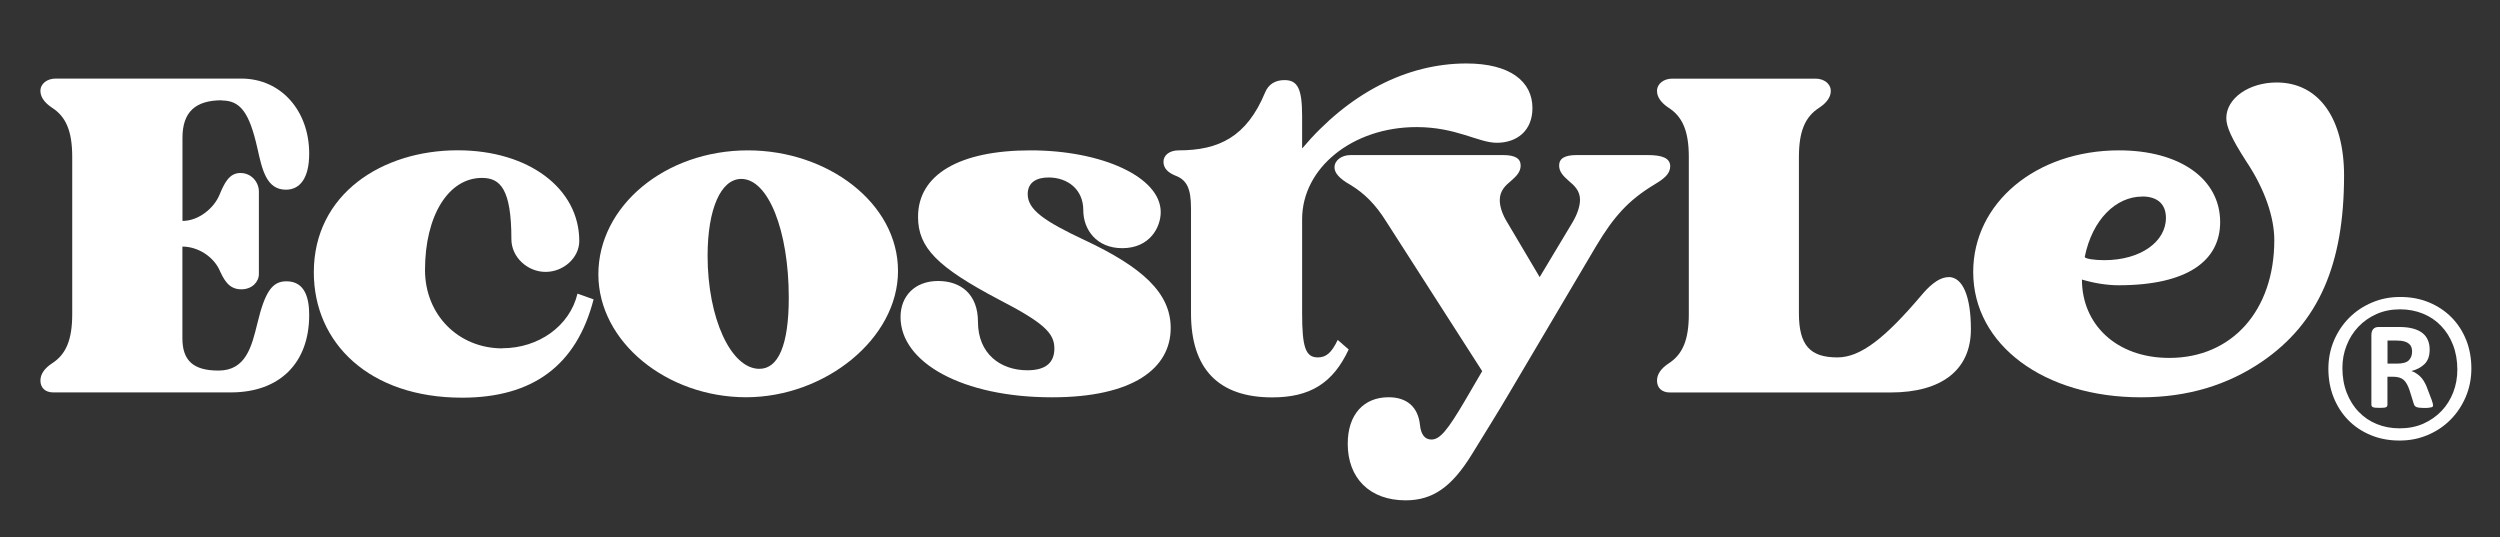 <?xml version="1.0" encoding="UTF-8"?>
<svg id="Capa_1" data-name="Capa 1" xmlns="http://www.w3.org/2000/svg" viewBox="0 0 345.82 74.32">
  <rect x="0" y="0" width="345.82" height="74.32" fill="#333333" stroke="none"/>
  <defs>
    <style>
      .cls-1 {
        fill: #fff;
        stroke-width: 0px;
      }
    </style>
  </defs>
  <path class="cls-1" d="m30.68,13.9c2.56,0,3.81,1.64,4.93,6.63.66,2.96,1.25,5.71,3.94,5.71,1.97,0,3.22-1.64,3.22-4.99,0-5.91-3.88-10.38-9.39-10.38H7.69c-1.12,0-2.1.66-2.1,1.71,0,.85.59,1.64,1.58,2.3,1.97,1.25,2.82,3.28,2.82,6.83v21.74c0,3.55-.85,5.58-2.82,6.83-.99.66-1.58,1.45-1.58,2.36,0,.99.66,1.64,1.77,1.64h24.57c6.77,0,10.84-4.07,10.84-10.71,0-2.23-.53-4.66-3.15-4.66-1.97,0-2.96,1.45-4.01,5.78-.79,3.22-1.58,6.57-5.39,6.57-3.48,0-4.99-1.38-4.99-4.47v-12.68c2.17,0,4.2,1.38,5.06,3.09.66,1.45,1.31,2.82,3.09,2.82,1.51,0,2.43-1.05,2.43-2.1v-11.43c0-1.25-.99-2.56-2.56-2.56s-2.23,1.45-2.89,3.02c-.72,1.77-2.82,3.61-5.12,3.61v-11.5c0-3.55,1.77-5.19,5.45-5.19Z"/>
  <path class="cls-1" d="m69.5,48.19c-6.11,0-10.71-4.66-10.71-10.84,0-7.49,3.22-12.74,7.88-12.74,2.56,0,4.07,1.58,4.07,8.47,0,2.5,2.23,4.53,4.73,4.53s4.66-1.97,4.66-4.27c0-7.29-7.03-12.55-16.82-12.55-10.44,0-19.9,6.04-19.9,16.88,0,9.79,7.69,17.34,20.5,17.34,9.72,0,15.83-4.4,18.2-13.6l-2.23-.79c-1.05,4.47-5.39,7.55-10.38,7.55Z"/>
  <path class="cls-1" d="m103.46,20.8c-11.5,0-20.69,7.75-20.69,17.14s9.52,17.01,20.43,17.01,21.02-8.08,21.02-17.47-9.72-16.68-20.76-16.68Zm1.58,30.22c-3.94,0-7.16-7.03-7.16-15.63,0-6.5,1.84-10.64,4.66-10.64,3.74,0,6.57,7.16,6.57,16.42,0,6.57-1.45,9.85-4.07,9.85Z"/>
  <path class="cls-1" d="m150.04,33.22c-5.58-2.63-7.88-4.2-7.88-6.37,0-1.64,1.25-2.3,2.89-2.3,2.56,0,4.8,1.58,4.8,4.53,0,2.69,1.84,5.25,5.39,5.25,3.81,0,5.32-2.89,5.32-4.99,0-4.86-8.15-8.54-18-8.54s-15.57,3.35-15.57,9.2c0,4.27,2.69,6.96,11.17,11.43,6.24,3.22,7.69,4.66,7.69,6.77,0,1.91-1.12,3.02-3.74,3.02-3.74,0-6.83-2.3-6.83-6.7,0-3.81-2.36-5.65-5.52-5.65s-5.19,2.04-5.19,4.99c0,6.31,8.6,11.1,20.95,11.1,11.23,0,16.42-4.01,16.42-9.59,0-4.86-3.94-8.41-11.89-12.15Z"/>
  <path class="cls-1" d="m185.05,47.01c-.85,1.77-1.58,2.43-2.76,2.43-1.71,0-2.17-1.45-2.17-6.11v-13.01c0-7.09,6.96-12.74,15.83-12.74,5.52,0,8.54,2.17,11.1,2.17,2.76,0,4.93-1.64,4.93-4.8,0-3.68-3.09-6.17-9.13-6.17-8.28,0-16.29,4.14-22.73,11.76v-4.47c0-3.74-.59-4.99-2.43-4.99-1.31,0-2.23.59-2.69,1.71-2.56,6.18-6.44,8.01-11.96,8.01-1.25,0-2.1.66-2.1,1.58s.66,1.51,1.64,1.91c1.58.59,2.17,1.77,2.17,4.53v14.52c0,7.69,3.81,11.63,11.23,11.63,5.25,0,8.41-1.97,10.58-6.63l-1.51-1.31Z"/>
  <path class="cls-1" d="m231.04,23.03c0-1.18-1.12-1.58-3.15-1.58h-9.79c-1.64,0-2.43.46-2.43,1.45,0,.92.66,1.51,1.31,2.1.79.66,1.58,1.38,1.58,2.63,0,.92-.39,2.04-1.05,3.15l-4.53,7.55-4.47-7.55c-.66-1.05-1.05-2.17-1.05-3.09,0-1.31.79-2.04,1.58-2.69.66-.59,1.31-1.18,1.31-2.1,0-.99-.79-1.45-2.43-1.45h-21.09c-1.25,0-2.23.72-2.23,1.71,0,.72.59,1.51,2.23,2.43,1.84,1.12,3.42,2.63,4.93,5.06l13.27,20.69-2.3,3.94c-2.5,4.27-3.55,5.52-4.73,5.52-.92,0-1.45-.72-1.58-2.04-.26-2.43-1.77-3.81-4.34-3.81-3.42,0-5.65,2.36-5.65,6.44,0,4.73,3.02,7.82,8.01,7.82,3.74,0,6.37-1.84,9.13-6.31,1.77-2.89,3.55-5.71,5.25-8.61l11.96-20.23c2.43-4.07,4.47-6.37,8.08-8.54,1.31-.79,2.17-1.45,2.17-2.5Z"/>
  <path class="cls-1" d="m269.53,38.34c-1.51,0-2.96,1.58-3.68,2.43-5.06,5.98-8.47,8.67-11.69,8.67-3.81,0-5.32-1.71-5.32-6.11v-21.61c0-3.55.85-5.58,2.83-6.83.99-.66,1.58-1.45,1.58-2.3,0-1.05-.99-1.71-2.1-1.71h-19.84c-1.12,0-2.1.66-2.1,1.71,0,.85.59,1.64,1.58,2.3,1.97,1.25,2.82,3.28,2.82,6.83v21.74c0,3.55-.85,5.58-2.82,6.83-.99.66-1.58,1.45-1.58,2.36,0,.99.66,1.64,1.77,1.64h30.55c7.09,0,11.1-3.15,11.1-8.74,0-4.53-1.12-7.23-3.09-7.23Z"/>
  <path class="cls-1" d="m314.92,11.41c-3.81,0-6.96,2.17-6.96,4.93,0,1.18.72,2.82,2.76,5.98,2.63,3.94,3.88,7.82,3.88,10.9,0,9.72-5.85,16.29-14.52,16.29-7.36,0-12.09-4.66-12.09-10.84,1.77.53,3.55.79,5.06.79,9.66,0,14.06-3.48,14.06-8.74,0-5.98-5.58-9.92-13.99-9.92-11.5,0-20.17,7.29-20.17,16.82,0,10.12,9.85,17.34,23.19,17.34,6.5,0,12.02-1.71,16.75-4.93,7.88-5.39,11.36-13.53,11.36-25.75,0-7.88-3.48-12.87-9.33-12.87Zm-18.59,15.77c2.1,0,3.28,1.05,3.28,2.96,0,3.28-3.48,5.85-8.54,5.85-1.38,0-2.69-.2-2.69-.46,1.05-5.19,4.34-8.34,7.95-8.34Z"/>
  <path class="cls-1" d="m341.14,47.03c-.48-1.2-1.16-2.25-2.03-3.13-.87-.88-1.91-1.57-3.11-2.07s-2.53-.75-3.98-.75-2.7.26-3.91.77c-1.21.51-2.26,1.22-3.15,2.11-.89.89-1.59,1.94-2.11,3.15-.51,1.21-.77,2.52-.77,3.91s.24,2.75.73,3.96c.49,1.21,1.16,2.26,2.03,3.14.86.88,1.9,1.57,3.1,2.07,1.2.5,2.53.75,3.98.75s2.7-.26,3.91-.77c1.21-.51,2.26-1.22,3.15-2.12.89-.9,1.59-1.95,2.11-3.17.51-1.21.77-2.52.77-3.91s-.24-2.75-.72-3.95Zm-1.78,7.22c-.38.98-.91,1.84-1.61,2.58-.7.74-1.54,1.33-2.52,1.77-.99.44-2.09.65-3.31.65-1.13,0-2.18-.2-3.14-.59-.96-.39-1.79-.95-2.5-1.69-.71-.73-1.26-1.61-1.66-2.64-.4-1.03-.6-2.17-.6-3.43,0-1.1.19-2.14.58-3.11.38-.98.92-1.84,1.62-2.58.7-.74,1.54-1.33,2.52-1.77.99-.44,2.08-.65,3.28-.65,1.12,0,2.16.2,3.13.59.97.39,1.8.95,2.51,1.69.71.73,1.26,1.61,1.66,2.64.4,1.03.6,2.17.6,3.43,0,1.1-.19,2.14-.56,3.11Z"/>
  <path class="cls-1" d="m335.71,53.57c-.28-.68-.6-1.19-.97-1.53-.37-.34-.76-.58-1.18-.72.77-.19,1.38-.52,1.84-.98.46-.46.69-1.12.69-1.98,0-.49-.08-.93-.25-1.32-.17-.39-.42-.72-.77-.99-.35-.27-.79-.47-1.32-.61-.53-.14-1.16-.21-1.9-.21h-2.8c-.35,0-.61.1-.77.3-.17.2-.25.47-.25.8v9.65c0,.16.07.27.21.34.14.07.45.1.94.1s.77-.03.89-.1c.12-.07.18-.18.18-.34v-3.87h.73c.66,0,1.16.14,1.49.42.33.28.61.77.84,1.46l.58,1.86c.03.12.08.22.14.29.06.07.14.13.25.17.1.04.24.07.41.09.17.02.37.03.61.03.3,0,.53,0,.69-.03.17-.02.29-.04.38-.07s.14-.07.16-.12c.02-.05.03-.11.03-.18,0-.09-.06-.31-.18-.68l-.68-1.78Zm-2.5-3.73c-.31.31-.87.46-1.69.46h-1.26v-3.19h1.31c.42,0,.76.04,1.03.12.27.08.48.19.64.33.16.14.27.3.33.48.06.18.09.38.09.59,0,.51-.15.91-.46,1.22Z"/>
</svg>